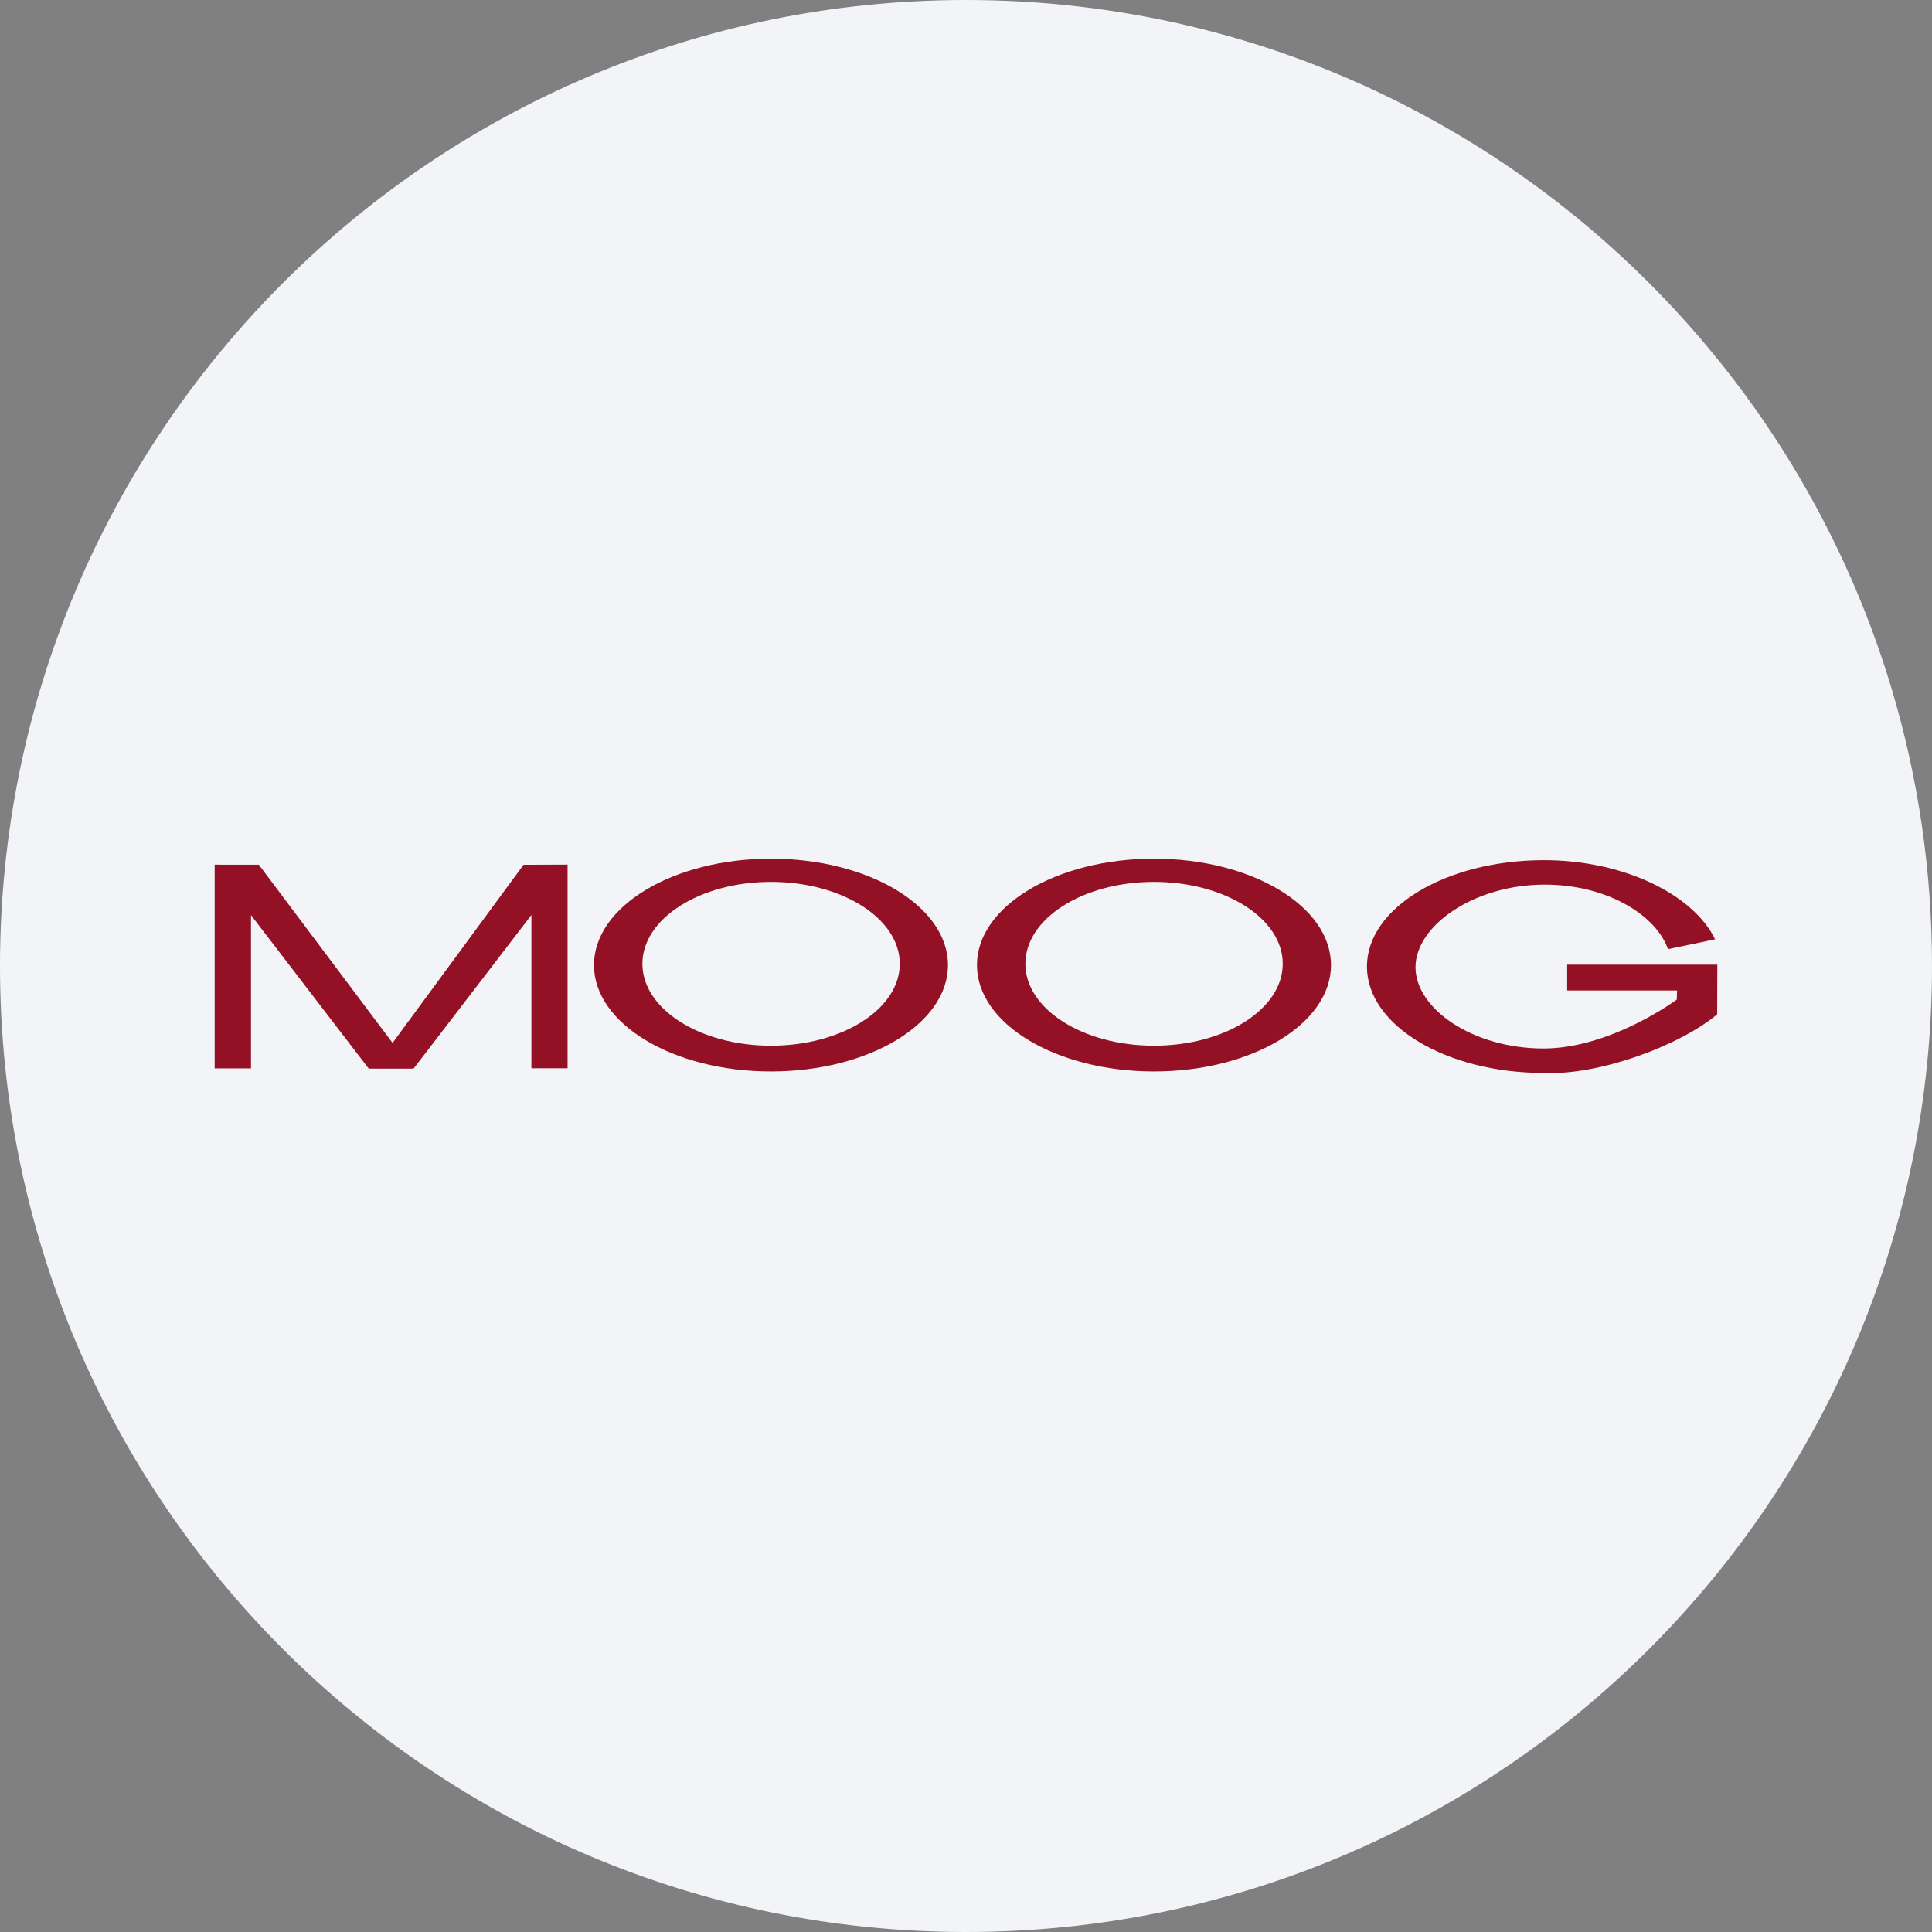 <svg width="36" height="36" fill="none" xmlns="http://www.w3.org/2000/svg"><rect width="100%" height="100%" fill="#808080" stroke="none"/><path d="M18 0c2.837 0 5.52.656 7.907 1.825C31.884 4.753 36 10.895 36 18c0 9.942-8.058 18-18 18-9.94 0-18-8.057-18-18C0 8.06 8.06 0 18 0z" fill="#F2F4F7"/><g fill="#941125"><path fill-rule="evenodd" clip-rule="evenodd" d="M11.068 17.983c0-1.095 1.478-1.983 3.298-1.983s3.298.888 3.298 1.983c0 1.095-1.477 1.982-3.298 1.982-1.82 0-3.298-.887-3.298-1.982zm.902-.024c0-.843 1.073-1.526 2.396-1.526s2.4.683 2.4 1.526-1.077 1.526-2.4 1.526-2.396-.683-2.396-1.526zm6.234.024c0-1.095 1.478-1.983 3.299-1.983 1.823 0 3.298.888 3.298 1.983 0 1.095-1.475 1.982-3.298 1.982-1.82 0-3.299-.887-3.299-1.982zm.902-.024c0-.843 1.073-1.526 2.397-1.526 1.326 0 2.399.683 2.399 1.526s-1.073 1.526-2.4 1.526c-1.323 0-2.396-.683-2.396-1.526z"/><path d="m7.708 19.91 2.194-2.86v2.856h.674v-3.795l-.82.003-2.441 3.319-2.492-3.32L4 16.112v3.795h.677v-2.855l2.194 2.86h.803M31.997 18.9c-.702.589-2.21 1.141-3.227 1.093-1.824 0-3.299-.888-3.299-1.982 0-1.095 1.475-1.983 3.299-1.983 1.5 0 2.79.65 3.188 1.475l-.877.183c-.224-.636-1.137-1.202-2.297-1.202-1.324 0-2.408.769-2.408 1.539 0 .77 1.062 1.514 2.385 1.514 1.256 0 2.483-.911 2.483-.911l.006-.17h-2.048v-.481H32l-.003.925z"/></g></svg>